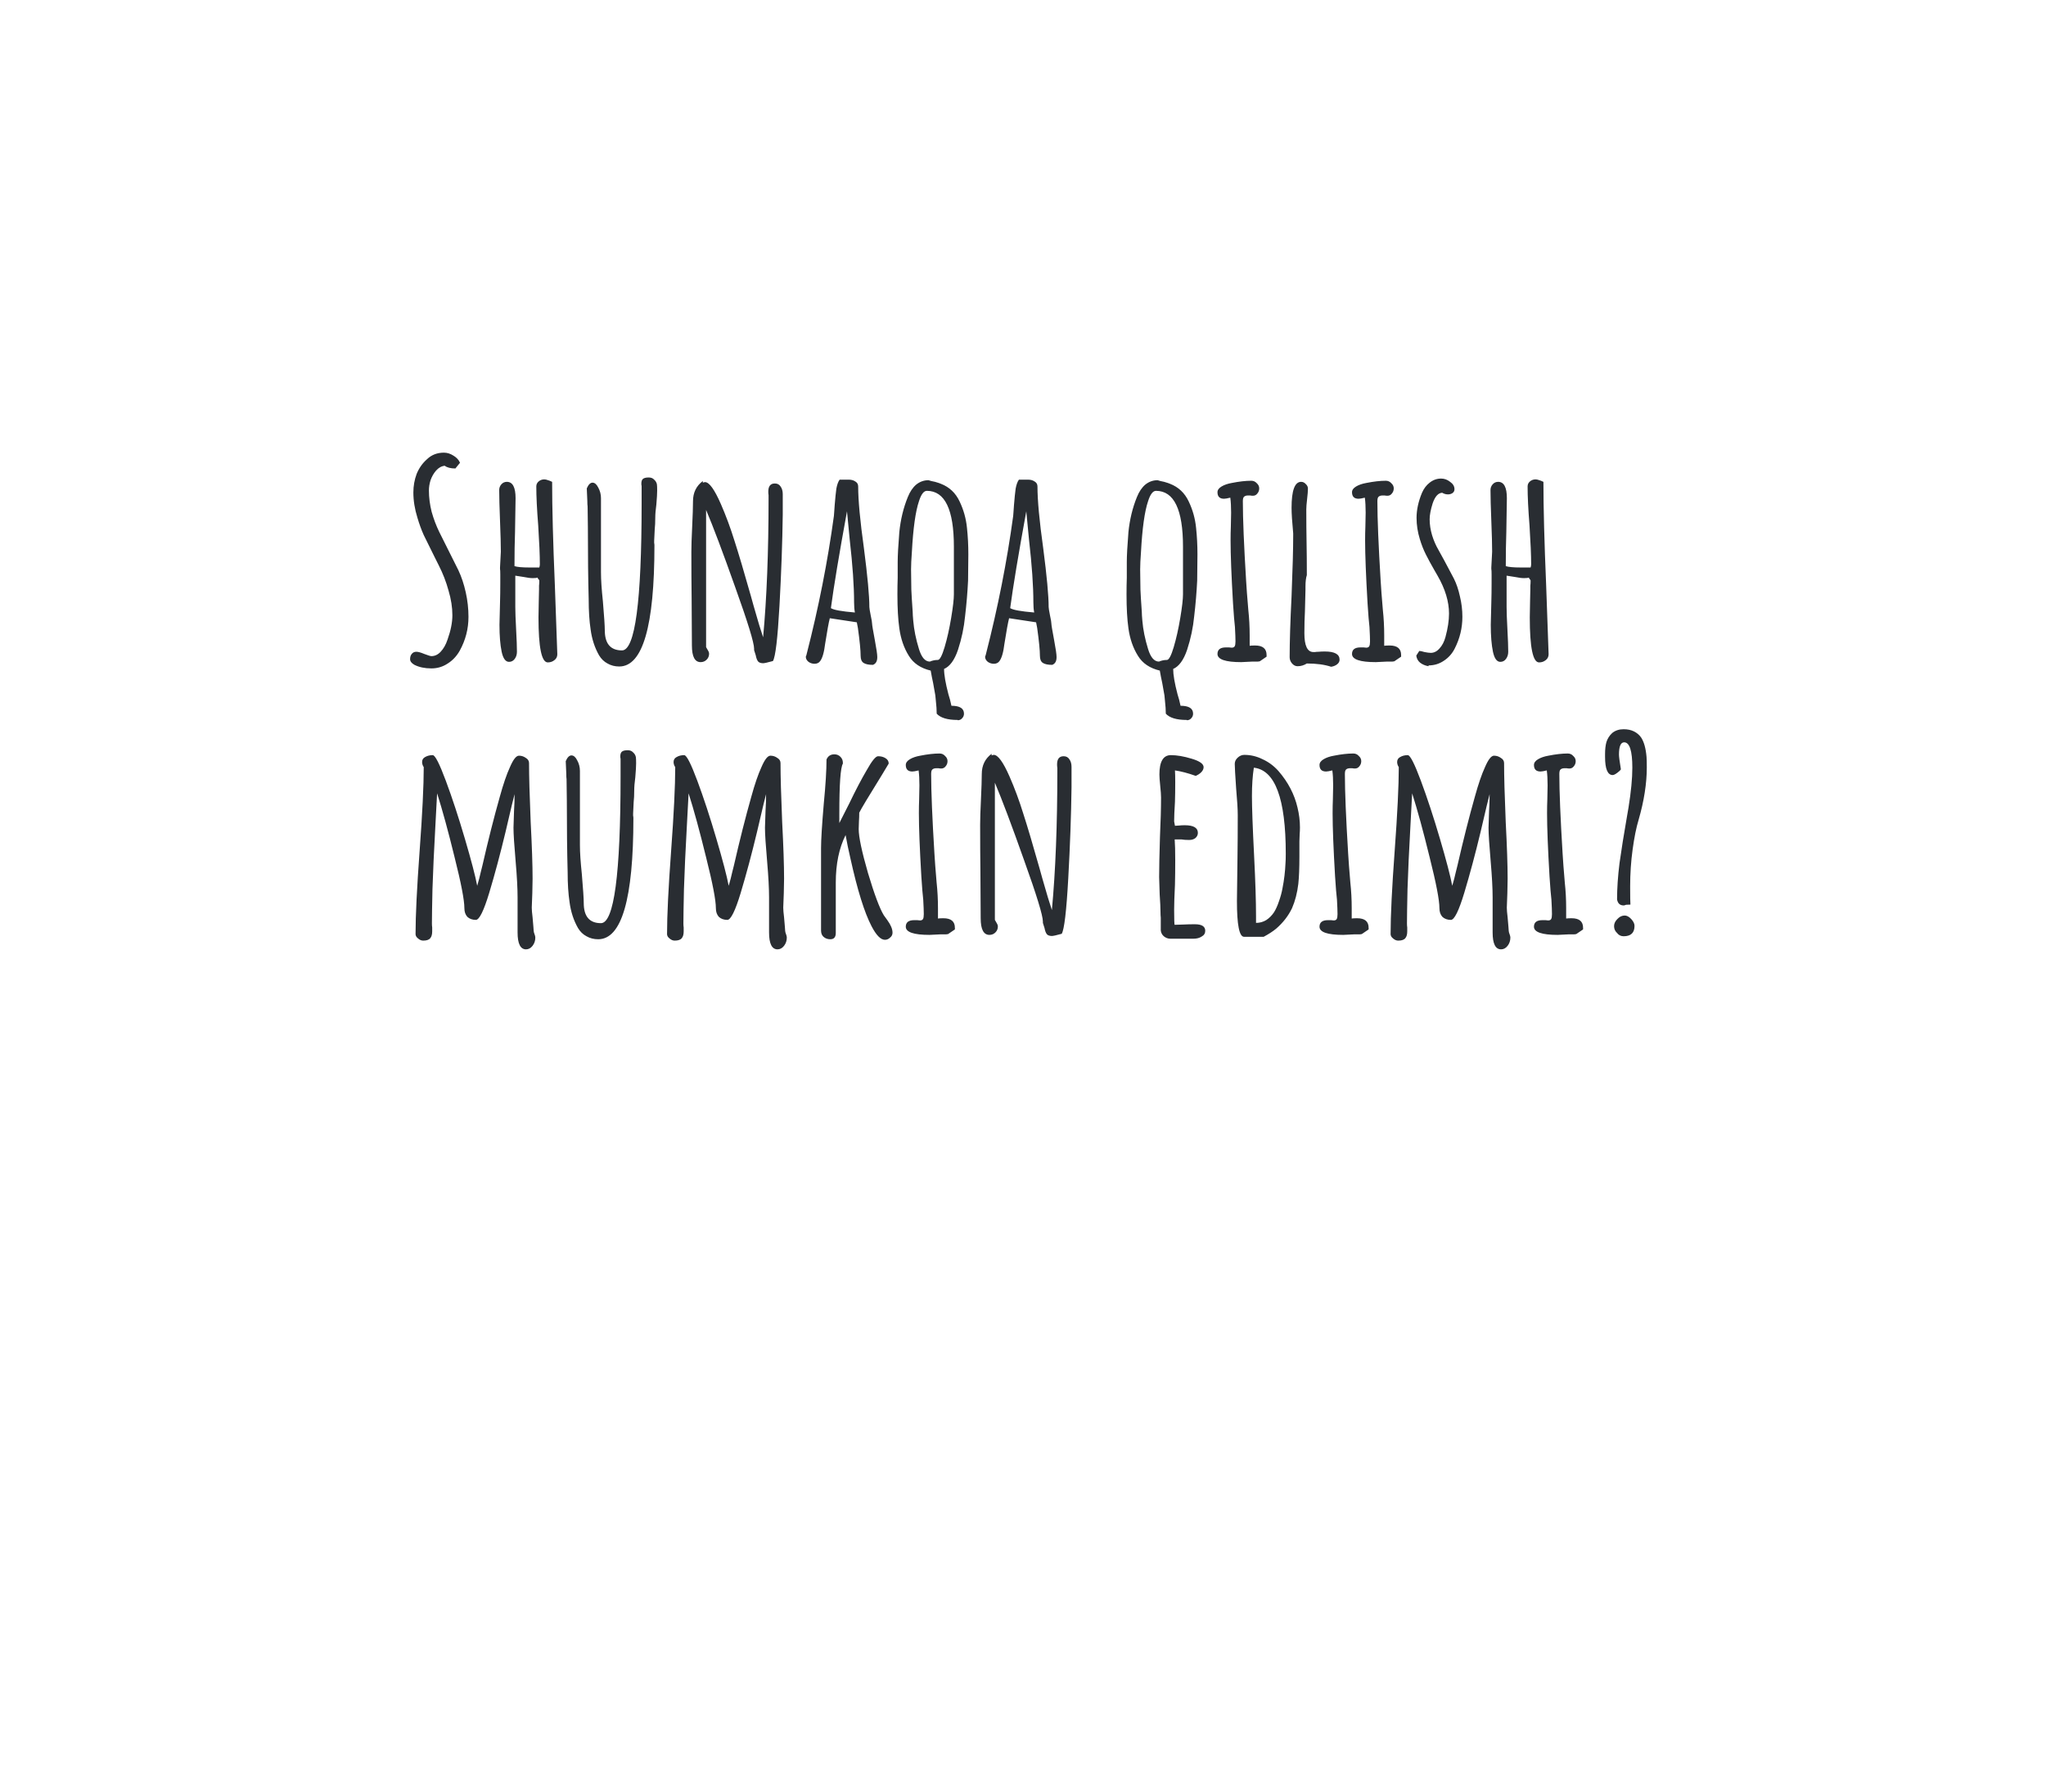 <svg width="210" height="184" viewBox="0 0 210 184" fill="none" xmlns="http://www.w3.org/2000/svg">
<g filter="url(#filter0_d_0_3860)">
<path d="M55.412 29.284C87.798 8.043 133.854 -2.069 167.991 21.79C214.382 54.234 180.118 101.891 132.772 124.433C132.82 133.213 135.557 144.013 147.079 149.787C147.079 149.787 110.492 160.034 92.636 136.429C74.366 138.628 56.812 135.921 43.38 126.258C2.098 97.164 21.45 51.541 55.412 29.269V29.284Z" fill="white"/>
</g>
<path d="M44.276 68.616C43.604 68.616 43.025 68.495 42.54 68.252C42.241 68.084 42.092 67.888 42.092 67.664C42.092 67.44 42.148 67.263 42.26 67.132C42.372 66.983 42.531 66.908 42.736 66.908C42.923 66.908 43.193 66.983 43.548 67.132C43.94 67.281 44.183 67.356 44.276 67.356C44.631 67.356 44.948 67.207 45.228 66.908C45.527 66.591 45.76 66.18 45.928 65.676C46.264 64.743 46.432 63.903 46.432 63.156C46.432 62.353 46.301 61.513 46.04 60.636C45.797 59.74 45.461 58.872 45.032 58.032L44.584 57.136C44.117 56.203 43.753 55.465 43.492 54.924C43.249 54.383 43.035 53.795 42.848 53.16C42.568 52.264 42.428 51.396 42.428 50.556C42.428 49.884 42.54 49.249 42.764 48.652C43.007 48.055 43.361 47.551 43.828 47.14C44.295 46.692 44.873 46.468 45.564 46.468C45.9 46.468 46.227 46.571 46.544 46.776C46.861 46.963 47.085 47.205 47.216 47.504L46.74 48.092C46.255 48.092 45.891 47.999 45.648 47.812C45.312 47.849 45.013 48.017 44.752 48.316C44.509 48.596 44.323 48.923 44.192 49.296C44.08 49.651 44.024 50.005 44.024 50.36C44.024 51.069 44.117 51.797 44.304 52.544C44.509 53.272 44.771 53.963 45.088 54.616L47.048 58.536C47.365 59.208 47.617 59.964 47.804 60.804C47.991 61.644 48.084 62.484 48.084 63.324C48.084 64.556 47.785 65.713 47.188 66.796C46.871 67.356 46.46 67.795 45.956 68.112C45.452 68.448 44.892 68.616 44.276 68.616ZM56.222 68C55.587 68 55.27 66.46 55.27 63.38L55.298 61.784L55.326 60.496V60.412V60.132C55.345 59.983 55.354 59.805 55.354 59.6C55.354 59.563 55.326 59.516 55.27 59.46C55.214 59.404 55.186 59.357 55.186 59.32V59.292C55.093 59.329 54.925 59.348 54.682 59.348C54.439 59.348 54.141 59.311 53.786 59.236C53.674 59.217 53.375 59.171 52.89 59.096L52.89 62.316C52.89 62.801 52.918 63.567 52.974 64.612C53.03 65.639 53.058 66.404 53.058 66.908C53.058 67.188 52.983 67.431 52.834 67.636C52.685 67.841 52.489 67.944 52.246 67.944C51.891 67.944 51.639 67.599 51.49 66.908C51.341 66.199 51.266 65.275 51.266 64.136L51.322 61.868C51.341 61.233 51.35 60.561 51.35 59.852V59.376V58.984C51.35 58.685 51.341 58.489 51.322 58.396V58.256L51.406 56.632C51.406 55.923 51.378 54.868 51.322 53.468C51.266 52.068 51.238 51.013 51.238 50.304C51.238 50.08 51.313 49.884 51.462 49.716C51.611 49.548 51.798 49.464 52.022 49.464C52.619 49.464 52.918 50.024 52.918 51.144L52.862 54.616C52.825 55.661 52.806 56.828 52.806 58.116C53.086 58.209 53.59 58.256 54.318 58.256L55.354 58.256C55.391 58.144 55.41 58.032 55.41 57.92C55.41 57.024 55.354 55.699 55.242 53.944C55.111 52.301 55.046 50.967 55.046 49.94C55.046 49.735 55.121 49.567 55.27 49.436C55.438 49.287 55.634 49.212 55.858 49.212C55.989 49.212 56.175 49.259 56.418 49.352L56.67 49.464C56.67 52.115 56.763 55.652 56.95 60.076L57.202 67.16C57.202 67.421 57.099 67.627 56.894 67.776C56.707 67.925 56.483 68 56.222 68ZM63.559 68.42C63.111 68.42 62.71 68.317 62.355 68.112C62.001 67.925 61.712 67.645 61.487 67.272C61.039 66.488 60.75 65.601 60.62 64.612C60.489 63.753 60.423 62.727 60.423 61.532C60.367 59.516 60.34 57.052 60.34 54.14L60.312 51.984C60.293 51.872 60.283 51.685 60.283 51.424C60.246 50.715 60.227 50.285 60.227 50.136C60.395 49.744 60.592 49.548 60.816 49.548C61.039 49.548 61.236 49.716 61.404 50.052C61.59 50.388 61.684 50.752 61.684 51.144L61.684 58.76C61.684 59.507 61.749 60.496 61.88 61.728C62.01 63.259 62.075 64.248 62.075 64.696C62.075 66.077 62.663 66.768 63.84 66.768C65.183 66.768 65.856 61.747 65.856 51.704V50.136V49.884C65.837 49.828 65.828 49.753 65.828 49.66C65.828 49.436 65.874 49.277 65.968 49.184C66.079 49.072 66.285 49.016 66.584 49.016C66.826 49.016 67.013 49.091 67.144 49.24C67.293 49.371 67.386 49.529 67.424 49.716C67.442 49.828 67.451 50.043 67.451 50.36C67.451 50.659 67.424 51.135 67.368 51.788C67.293 52.329 67.255 52.796 67.255 53.188C67.255 53.617 67.237 54 67.2 54.336L67.144 55.512V55.736C67.162 55.811 67.171 55.895 67.171 55.988C67.171 64.276 65.968 68.42 63.559 68.42ZM78.325 68.084C78.101 68.084 77.933 68.028 77.821 67.916C77.709 67.785 77.625 67.571 77.569 67.272L77.401 66.74V66.684V66.6C77.401 65.984 76.757 63.884 75.469 60.3C74.199 56.716 73.201 54.065 72.473 52.348L72.473 66.432L72.585 66.628C72.603 66.665 72.641 66.731 72.697 66.824C72.753 66.917 72.781 67.011 72.781 67.104C72.781 67.347 72.697 67.552 72.529 67.72C72.361 67.888 72.155 67.972 71.913 67.972C71.315 67.972 71.017 67.403 71.017 66.264L70.989 61.476C70.97 60.039 70.961 58.433 70.961 56.66C70.961 56.063 70.989 55.195 71.045 54.056C71.101 52.88 71.129 52.012 71.129 51.452C71.129 50.575 71.465 49.884 72.137 49.38V49.548C72.249 49.511 72.323 49.492 72.361 49.492C72.79 49.492 73.331 50.239 73.985 51.732C74.507 52.927 74.974 54.187 75.385 55.512C75.814 56.837 76.374 58.723 77.065 61.168L77.345 62.176C77.774 63.688 78.101 64.771 78.325 65.424C78.698 61.411 78.885 56.669 78.885 51.2V50.836C78.866 50.724 78.857 50.603 78.857 50.472C78.857 49.912 79.081 49.632 79.529 49.632C79.79 49.632 79.986 49.735 80.117 49.94C80.266 50.145 80.341 50.407 80.341 50.724L80.341 52.824C80.303 55.699 80.191 58.816 80.005 62.176C79.818 65.536 79.594 67.431 79.333 67.86C78.791 68.009 78.455 68.084 78.325 68.084ZM89.595 68.252C89.166 68.252 88.848 68.187 88.643 68.056C88.438 67.925 88.335 67.683 88.335 67.328C88.335 66.768 88.242 65.816 88.055 64.472L87.943 63.884L85.171 63.464C85.059 63.893 84.9 64.761 84.695 66.068C84.583 66.983 84.406 67.589 84.163 67.888C84.032 68.056 83.846 68.14 83.603 68.14C83.379 68.14 83.174 68.075 82.987 67.944C82.8 67.795 82.707 67.617 82.707 67.412L82.763 67.272L82.791 67.16C84.023 62.363 84.956 57.631 85.591 52.964C85.591 52.889 85.6 52.768 85.619 52.6C85.638 52.413 85.656 52.152 85.675 51.816C85.731 51.125 85.787 50.575 85.843 50.164C85.918 49.753 86.03 49.445 86.179 49.24H87.131C87.392 49.24 87.616 49.305 87.803 49.436C87.99 49.548 88.083 49.716 88.083 49.94C88.083 51.359 88.279 53.468 88.671 56.268C89.044 59.143 89.231 61.159 89.231 62.316C89.231 62.428 89.278 62.717 89.371 63.184C89.464 63.613 89.511 63.893 89.511 64.024C89.511 64.155 89.604 64.715 89.791 65.704C89.959 66.6 90.043 67.179 90.043 67.44V67.468C90.043 67.879 89.894 68.14 89.595 68.252ZM87.747 62.876C87.691 62.596 87.663 62.251 87.663 61.84C87.663 60.16 87.514 58.013 87.215 55.4L86.935 52.488C86.132 56.875 85.582 60.188 85.283 62.428C85.563 62.615 86.384 62.764 87.747 62.876ZM98.298 73.908C97.253 73.908 96.534 73.693 96.142 73.264C96.142 72.891 96.114 72.461 96.058 71.976L96.002 71.388C95.872 70.623 95.797 70.203 95.778 70.128L95.638 69.456C95.564 69.045 95.526 68.84 95.526 68.84C94.5 68.597 93.753 68.093 93.286 67.328C92.782 66.525 92.456 65.583 92.306 64.5C92.176 63.585 92.11 62.428 92.11 61.028C92.11 60.393 92.12 59.824 92.138 59.32V57.696C92.138 57.043 92.194 56.016 92.306 54.616C92.437 53.328 92.726 52.133 93.174 51.032C93.398 50.472 93.688 50.043 94.042 49.744C94.416 49.445 94.836 49.296 95.302 49.296C95.452 49.352 95.676 49.408 95.974 49.464C96.292 49.557 96.488 49.623 96.562 49.66C97.44 49.996 98.084 50.603 98.494 51.48C98.905 52.339 99.157 53.244 99.25 54.196C99.344 55.073 99.39 55.979 99.39 56.912L99.362 59.6C99.306 60.776 99.204 61.999 99.054 63.268C98.942 64.425 98.7 65.573 98.326 66.712C97.972 67.757 97.496 68.411 96.898 68.672C96.898 69.269 97.048 70.137 97.346 71.276C97.458 71.612 97.561 72.004 97.654 72.452C98.513 72.452 98.942 72.723 98.942 73.264C98.942 73.451 98.877 73.609 98.746 73.74C98.634 73.871 98.485 73.936 98.298 73.936V73.908ZM95.442 67.916C95.704 67.804 95.974 67.748 96.254 67.748C96.46 67.748 96.693 67.309 96.954 66.432C97.216 65.555 97.44 64.556 97.626 63.436C97.813 62.316 97.906 61.504 97.906 61L97.906 56.128C97.906 52.301 96.982 50.388 95.134 50.388C94.817 50.388 94.546 50.743 94.322 51.452C93.968 52.497 93.725 54.233 93.594 56.66C93.538 57.407 93.51 58.004 93.51 58.452L93.538 60.524C93.557 61.009 93.604 61.775 93.678 62.82C93.678 63.007 93.697 63.305 93.734 63.716C93.809 64.631 94.005 65.601 94.322 66.628C94.584 67.487 94.957 67.916 95.442 67.916ZM107.997 68.252C107.568 68.252 107.251 68.187 107.045 68.056C106.84 67.925 106.737 67.683 106.737 67.328C106.737 66.768 106.644 65.816 106.457 64.472L106.345 63.884L103.573 63.464C103.461 63.893 103.303 64.761 103.097 66.068C102.985 66.983 102.808 67.589 102.565 67.888C102.435 68.056 102.248 68.14 102.005 68.14C101.781 68.14 101.576 68.075 101.389 67.944C101.203 67.795 101.109 67.617 101.109 67.412L101.165 67.272L101.193 67.16C102.425 62.363 103.359 57.631 103.993 52.964C103.993 52.889 104.003 52.768 104.021 52.6C104.04 52.413 104.059 52.152 104.077 51.816C104.133 51.125 104.189 50.575 104.245 50.164C104.32 49.753 104.432 49.445 104.581 49.24H105.533C105.795 49.24 106.019 49.305 106.205 49.436C106.392 49.548 106.485 49.716 106.485 49.94C106.485 51.359 106.681 53.468 107.073 56.268C107.447 59.143 107.633 61.159 107.633 62.316C107.633 62.428 107.68 62.717 107.773 63.184C107.867 63.613 107.913 63.893 107.913 64.024C107.913 64.155 108.007 64.715 108.193 65.704C108.361 66.6 108.445 67.179 108.445 67.44V67.468C108.445 67.879 108.296 68.14 107.997 68.252ZM106.149 62.876C106.093 62.596 106.065 62.251 106.065 61.84C106.065 60.16 105.916 58.013 105.617 55.4L105.337 52.488C104.535 56.875 103.984 60.188 103.685 62.428C103.965 62.615 104.787 62.764 106.149 62.876ZM121.814 73.908C120.769 73.908 120.05 73.693 119.658 73.264C119.658 72.891 119.63 72.461 119.574 71.976L119.518 71.388C119.387 70.623 119.313 70.203 119.294 70.128L119.154 69.456C119.079 69.045 119.042 68.84 119.042 68.84C118.015 68.597 117.269 68.093 116.802 67.328C116.298 66.525 115.971 65.583 115.822 64.5C115.691 63.585 115.626 62.428 115.626 61.028C115.626 60.393 115.635 59.824 115.654 59.32V57.696C115.654 57.043 115.71 56.016 115.822 54.616C115.953 53.328 116.242 52.133 116.69 51.032C116.914 50.472 117.203 50.043 117.558 49.744C117.931 49.445 118.351 49.296 118.818 49.296C118.967 49.352 119.191 49.408 119.49 49.464C119.807 49.557 120.003 49.623 120.078 49.66C120.955 49.996 121.599 50.603 122.01 51.48C122.421 52.339 122.673 53.244 122.766 54.196C122.859 55.073 122.906 55.979 122.906 56.912L122.878 59.6C122.822 60.776 122.719 61.999 122.57 63.268C122.458 64.425 122.215 65.573 121.842 66.712C121.487 67.757 121.011 68.411 120.414 68.672C120.414 69.269 120.563 70.137 120.862 71.276C120.974 71.612 121.077 72.004 121.17 72.452C122.029 72.452 122.458 72.723 122.458 73.264C122.458 73.451 122.393 73.609 122.262 73.74C122.15 73.871 122.001 73.936 121.814 73.936V73.908ZM118.958 67.916C119.219 67.804 119.49 67.748 119.77 67.748C119.975 67.748 120.209 67.309 120.47 66.432C120.731 65.555 120.955 64.556 121.142 63.436C121.329 62.316 121.422 61.504 121.422 61V56.128C121.422 52.301 120.498 50.388 118.65 50.388C118.333 50.388 118.062 50.743 117.838 51.452C117.483 52.497 117.241 54.233 117.11 56.66C117.054 57.407 117.026 58.004 117.026 58.452L117.054 60.524C117.073 61.009 117.119 61.775 117.194 62.82C117.194 63.007 117.213 63.305 117.25 63.716C117.325 64.631 117.521 65.601 117.838 66.628C118.099 67.487 118.473 67.916 118.958 67.916ZM127.397 67.972C125.773 67.972 124.961 67.692 124.961 67.132C124.961 66.684 125.25 66.46 125.829 66.46H126.137L126.417 66.488C126.566 66.488 126.669 66.441 126.725 66.348C126.781 66.255 126.809 66.087 126.809 65.844C126.809 65.527 126.79 65.032 126.753 64.36C126.697 63.912 126.632 63.109 126.557 61.952C126.389 59.096 126.305 56.94 126.305 55.484C126.305 54.961 126.314 54.485 126.333 54.056L126.361 52.628C126.361 52.012 126.333 51.499 126.277 51.088C125.978 51.163 125.764 51.2 125.633 51.2C125.185 51.2 124.961 50.976 124.961 50.528C124.961 50.304 125.101 50.108 125.381 49.94C125.661 49.772 126.016 49.651 126.445 49.576C127.192 49.427 127.854 49.352 128.433 49.352C128.657 49.352 128.844 49.436 128.993 49.604C129.161 49.753 129.245 49.931 129.245 50.136C129.245 50.341 129.18 50.519 129.049 50.668C128.937 50.817 128.788 50.892 128.601 50.892C128.489 50.892 128.396 50.883 128.321 50.864H128.097C127.91 50.864 127.77 50.911 127.677 51.004C127.602 51.079 127.565 51.228 127.565 51.452C127.565 53.263 127.677 55.988 127.901 59.628C127.938 60.3 128.013 61.289 128.125 62.596C128.218 63.455 128.265 64.332 128.265 65.228V66.292C128.377 66.273 128.564 66.264 128.825 66.264C129.609 66.264 130.001 66.591 130.001 67.244V67.412L129.301 67.888C129.282 67.888 129.217 67.897 129.105 67.916C129.012 67.916 128.825 67.916 128.545 67.916C127.948 67.953 127.565 67.972 127.397 67.972ZM136.625 68.448C135.953 68.224 135.123 68.112 134.133 68.112C133.835 68.299 133.517 68.392 133.181 68.392C132.957 68.392 132.761 68.289 132.593 68.084C132.444 67.897 132.369 67.692 132.369 67.468C132.369 65.9 132.435 63.809 132.565 61.196C132.677 58.415 132.733 56.333 132.733 54.952V54.756C132.621 53.58 132.565 52.703 132.565 52.124C132.565 50.351 132.892 49.464 133.545 49.464C133.732 49.464 133.891 49.539 134.021 49.688C134.171 49.819 134.245 49.977 134.245 50.164C134.245 50.388 134.217 50.743 134.161 51.228C134.105 51.695 134.077 52.049 134.077 52.292C134.077 53.543 134.087 54.672 134.105 55.68C134.124 56.669 134.133 57.789 134.133 59.04C134.04 59.32 133.993 59.712 133.993 60.216V60.552L133.937 62.764C133.9 63.417 133.881 64.164 133.881 65.004C133.881 66.292 134.189 66.936 134.805 66.936C134.843 66.936 134.899 66.936 134.973 66.936C135.067 66.917 135.188 66.908 135.337 66.908C135.505 66.889 135.72 66.88 135.981 66.88C136.989 66.88 137.493 67.16 137.493 67.72C137.493 67.907 137.409 68.065 137.241 68.196C137.073 68.327 136.868 68.411 136.625 68.448ZM141.206 67.972C139.582 67.972 138.77 67.692 138.77 67.132C138.77 66.684 139.059 66.46 139.638 66.46H139.946L140.226 66.488C140.375 66.488 140.478 66.441 140.534 66.348C140.59 66.255 140.618 66.087 140.618 65.844C140.618 65.527 140.599 65.032 140.562 64.36C140.506 63.912 140.44 63.109 140.366 61.952C140.198 59.096 140.114 56.94 140.114 55.484C140.114 54.961 140.123 54.485 140.142 54.056L140.17 52.628C140.17 52.012 140.142 51.499 140.086 51.088C139.787 51.163 139.572 51.2 139.442 51.2C138.994 51.2 138.77 50.976 138.77 50.528C138.77 50.304 138.91 50.108 139.19 49.94C139.47 49.772 139.824 49.651 140.254 49.576C141 49.427 141.663 49.352 142.242 49.352C142.466 49.352 142.652 49.436 142.802 49.604C142.97 49.753 143.054 49.931 143.054 50.136C143.054 50.341 142.988 50.519 142.858 50.668C142.746 50.817 142.596 50.892 142.41 50.892C142.298 50.892 142.204 50.883 142.13 50.864H141.906C141.719 50.864 141.579 50.911 141.486 51.004C141.411 51.079 141.374 51.228 141.374 51.452C141.374 53.263 141.486 55.988 141.71 59.628C141.747 60.3 141.822 61.289 141.934 62.596C142.027 63.455 142.074 64.332 142.074 65.228V66.292C142.186 66.273 142.372 66.264 142.634 66.264C143.418 66.264 143.81 66.591 143.81 67.244V67.412L143.11 67.888C143.091 67.888 143.026 67.897 142.914 67.916C142.82 67.916 142.634 67.916 142.354 67.916C141.756 67.953 141.374 67.972 141.206 67.972ZM146.626 68.392C146.29 68.336 146.001 68.215 145.758 68.028C145.534 67.841 145.403 67.599 145.366 67.3L145.674 66.824C145.786 66.824 145.963 66.861 146.206 66.936C146.486 66.992 146.701 67.02 146.85 67.02C147.186 67.02 147.485 66.871 147.746 66.572C148.026 66.273 148.231 65.881 148.362 65.396C148.605 64.5 148.726 63.697 148.726 62.988C148.726 61.756 148.334 60.459 147.55 59.096L147.242 58.564C146.887 57.948 146.589 57.397 146.346 56.912C146.103 56.427 145.898 55.904 145.73 55.344C145.506 54.616 145.394 53.888 145.394 53.16C145.394 52.339 145.581 51.48 145.954 50.584C146.141 50.155 146.402 49.809 146.738 49.548C147.093 49.268 147.485 49.128 147.914 49.128C148.25 49.128 148.558 49.24 148.838 49.464C149.137 49.669 149.286 49.921 149.286 50.22C149.286 50.388 149.221 50.519 149.09 50.612C148.959 50.705 148.801 50.752 148.614 50.752C148.409 50.752 148.213 50.696 148.026 50.584C147.615 50.603 147.289 50.967 147.046 51.676C146.841 52.329 146.738 52.871 146.738 53.3C146.738 53.841 146.822 54.392 146.99 54.952C147.158 55.493 147.373 55.988 147.634 56.436L148.25 57.556L149.23 59.404C149.491 59.927 149.697 60.533 149.846 61.224C150.014 61.915 150.098 62.615 150.098 63.324C150.098 64.463 149.837 65.545 149.314 66.572C149.053 67.095 148.679 67.515 148.194 67.832C147.727 68.149 147.205 68.308 146.626 68.308V68.392ZM157.968 68C157.333 68 157.016 66.46 157.016 63.38L157.044 61.784L157.072 60.496V60.412V60.132C157.091 59.983 157.1 59.805 157.1 59.6C157.1 59.563 157.072 59.516 157.016 59.46C156.96 59.404 156.932 59.357 156.932 59.32V59.292C156.839 59.329 156.671 59.348 156.428 59.348C156.185 59.348 155.887 59.311 155.532 59.236C155.42 59.217 155.121 59.171 154.636 59.096V62.316C154.636 62.801 154.664 63.567 154.72 64.612C154.776 65.639 154.804 66.404 154.804 66.908C154.804 67.188 154.729 67.431 154.58 67.636C154.431 67.841 154.235 67.944 153.992 67.944C153.637 67.944 153.385 67.599 153.236 66.908C153.087 66.199 153.012 65.275 153.012 64.136L153.068 61.868C153.087 61.233 153.096 60.561 153.096 59.852V59.376V58.984C153.096 58.685 153.087 58.489 153.068 58.396V58.256L153.152 56.632C153.152 55.923 153.124 54.868 153.068 53.468C153.012 52.068 152.984 51.013 152.984 50.304C152.984 50.08 153.059 49.884 153.208 49.716C153.357 49.548 153.544 49.464 153.768 49.464C154.365 49.464 154.664 50.024 154.664 51.144L154.608 54.616C154.571 55.661 154.552 56.828 154.552 58.116C154.832 58.209 155.336 58.256 156.064 58.256H157.1C157.137 58.144 157.156 58.032 157.156 57.92C157.156 57.024 157.1 55.699 156.988 53.944C156.857 52.301 156.792 50.967 156.792 49.94C156.792 49.735 156.867 49.567 157.016 49.436C157.184 49.287 157.38 49.212 157.604 49.212C157.735 49.212 157.921 49.259 158.164 49.352L158.416 49.464C158.416 52.115 158.509 55.652 158.696 60.076L158.948 67.16C158.948 67.421 158.845 67.627 158.64 67.776C158.453 67.925 158.229 68 157.968 68ZM53.992 97.456C53.413 97.456 53.124 96.877 53.124 95.72V93.928L53.124 92.136C53.124 91.203 53.059 89.98 52.928 88.468C52.779 86.769 52.704 85.603 52.704 84.968L52.76 83.232C52.797 82.728 52.816 82.159 52.816 81.524C52.741 81.767 52.433 83.055 51.892 85.388C51.351 87.647 50.791 89.737 50.212 91.66C49.652 93.508 49.195 94.432 48.84 94.432C48.485 94.432 48.196 94.329 47.972 94.124C47.767 93.9 47.664 93.601 47.664 93.228C47.664 92.407 47.328 90.661 46.656 87.992C46.003 85.323 45.405 83.139 44.864 81.44L44.696 84.604C44.547 87.273 44.444 89.495 44.388 91.268C44.351 92.985 44.332 94.161 44.332 94.796C44.332 94.945 44.341 95.085 44.36 95.216V95.608C44.36 95.925 44.295 96.159 44.164 96.308C44.033 96.476 43.791 96.56 43.436 96.56C43.249 96.56 43.072 96.485 42.904 96.336C42.736 96.205 42.652 96.056 42.652 95.888C42.652 93.984 42.792 91.128 43.072 87.32C43.352 83.512 43.492 80.656 43.492 78.752C43.38 78.584 43.324 78.407 43.324 78.22C43.324 77.996 43.427 77.828 43.632 77.716C43.856 77.585 44.117 77.52 44.416 77.52C44.659 77.52 45.107 78.397 45.76 80.152C46.413 81.907 47.067 83.895 47.72 86.116C48.373 88.337 48.793 89.943 48.98 90.932C49.129 90.428 49.251 89.961 49.344 89.532L49.512 88.86C50.109 86.247 50.707 83.885 51.304 81.776C51.659 80.488 52.004 79.48 52.34 78.752C52.676 77.968 52.984 77.576 53.264 77.576C53.525 77.576 53.759 77.651 53.964 77.8C54.188 77.931 54.3 78.108 54.3 78.332C54.3 79.676 54.356 81.692 54.468 84.38C54.599 86.881 54.664 88.823 54.664 90.204L54.636 91.688L54.58 93.172C54.58 93.396 54.608 93.732 54.664 94.18L54.748 95.16C54.767 95.328 54.776 95.459 54.776 95.552C54.795 95.645 54.804 95.701 54.804 95.72C54.897 95.963 54.944 96.14 54.944 96.252C54.944 96.569 54.851 96.849 54.664 97.092C54.477 97.335 54.253 97.456 53.992 97.456ZM61.399 96.42C60.951 96.42 60.55 96.317 60.195 96.112C59.841 95.925 59.551 95.645 59.327 95.272C58.879 94.488 58.59 93.601 58.459 92.612C58.329 91.753 58.263 90.727 58.263 89.532C58.207 87.516 58.179 85.052 58.179 82.14L58.151 79.984C58.133 79.872 58.123 79.685 58.123 79.424C58.086 78.715 58.067 78.285 58.067 78.136C58.235 77.744 58.431 77.548 58.655 77.548C58.879 77.548 59.075 77.716 59.243 78.052C59.43 78.388 59.523 78.752 59.523 79.144L59.523 86.76C59.523 87.507 59.589 88.496 59.719 89.728C59.85 91.259 59.915 92.248 59.915 92.696C59.915 94.077 60.503 94.768 61.679 94.768C63.023 94.768 63.695 89.747 63.695 79.704V78.136V77.884C63.677 77.828 63.667 77.753 63.667 77.66C63.667 77.436 63.714 77.277 63.807 77.184C63.919 77.072 64.125 77.016 64.423 77.016C64.666 77.016 64.853 77.091 64.983 77.24C65.133 77.371 65.226 77.529 65.263 77.716C65.282 77.828 65.291 78.043 65.291 78.36C65.291 78.659 65.263 79.135 65.207 79.788C65.133 80.329 65.095 80.796 65.095 81.188C65.095 81.617 65.077 82 65.039 82.336L64.983 83.512V83.736C65.002 83.811 65.011 83.895 65.011 83.988C65.011 92.276 63.807 96.42 61.399 96.42ZM79.805 97.456C79.226 97.456 78.936 96.877 78.936 95.72V93.928V92.136C78.936 91.203 78.871 89.98 78.74 88.468C78.591 86.769 78.516 85.603 78.516 84.968L78.573 83.232C78.61 82.728 78.629 82.159 78.629 81.524C78.554 81.767 78.246 83.055 77.704 85.388C77.163 87.647 76.603 89.737 76.025 91.66C75.465 93.508 75.007 94.432 74.653 94.432C74.298 94.432 74.008 94.329 73.784 94.124C73.579 93.9 73.477 93.601 73.477 93.228C73.477 92.407 73.141 90.661 72.469 87.992C71.815 85.323 71.218 83.139 70.677 81.44L70.508 84.604C70.359 87.273 70.257 89.495 70.201 91.268C70.163 92.985 70.144 94.161 70.144 94.796C70.144 94.945 70.154 95.085 70.172 95.216V95.608C70.172 95.925 70.107 96.159 69.977 96.308C69.846 96.476 69.603 96.56 69.249 96.56C69.062 96.56 68.885 96.485 68.716 96.336C68.549 96.205 68.465 96.056 68.465 95.888C68.465 93.984 68.605 91.128 68.885 87.32C69.165 83.512 69.305 80.656 69.305 78.752C69.192 78.584 69.136 78.407 69.136 78.22C69.136 77.996 69.239 77.828 69.445 77.716C69.668 77.585 69.93 77.52 70.228 77.52C70.471 77.52 70.919 78.397 71.573 80.152C72.226 81.907 72.879 83.895 73.532 86.116C74.186 88.337 74.606 89.943 74.793 90.932C74.942 90.428 75.063 89.961 75.156 89.532L75.325 88.86C75.922 86.247 76.519 83.885 77.117 81.776C77.471 80.488 77.817 79.48 78.153 78.752C78.489 77.968 78.796 77.576 79.076 77.576C79.338 77.576 79.571 77.651 79.776 77.8C80.001 77.931 80.112 78.108 80.112 78.332C80.112 79.676 80.168 81.692 80.281 84.38C80.411 86.881 80.477 88.823 80.477 90.204L80.448 91.688L80.392 93.172C80.392 93.396 80.421 93.732 80.477 94.18L80.561 95.16C80.579 95.328 80.588 95.459 80.588 95.552C80.607 95.645 80.617 95.701 80.617 95.72C80.71 95.963 80.757 96.14 80.757 96.252C80.757 96.569 80.663 96.849 80.477 97.092C80.29 97.335 80.066 97.456 79.805 97.456ZM90.824 96.476C90.394 96.476 89.937 96.009 89.452 95.076C88.724 93.676 88.005 91.371 87.296 88.16C87.091 87.283 86.922 86.471 86.792 85.724C86.12 87.068 85.784 88.692 85.784 90.596L85.784 95.776C85.784 96.205 85.597 96.42 85.224 96.42C84.944 96.42 84.71 96.336 84.524 96.168C84.356 96.019 84.272 95.804 84.272 95.524L84.272 87.04C84.272 86.219 84.365 84.707 84.552 82.504C84.739 80.581 84.832 79.069 84.832 77.968C84.981 77.613 85.252 77.436 85.644 77.436C85.886 77.436 86.092 77.52 86.26 77.688C86.428 77.856 86.512 78.061 86.512 78.304V78.388C86.269 78.799 86.148 80.497 86.148 83.484V84.492L87.184 82.448C87.819 81.123 88.416 79.984 88.976 79.032C89.499 78.099 89.881 77.632 90.124 77.632C90.422 77.632 90.674 77.697 90.88 77.828C91.104 77.959 91.216 78.145 91.216 78.388L90.544 79.508C89.144 81.767 88.36 83.073 88.192 83.428C88.192 83.745 88.183 84.025 88.164 84.268L88.136 85.108C88.136 85.911 88.453 87.413 89.088 89.616C89.741 91.8 90.282 93.247 90.712 93.956L91.076 94.46C91.43 94.945 91.608 95.375 91.608 95.748C91.608 95.953 91.524 96.121 91.356 96.252C91.207 96.401 91.029 96.476 90.824 96.476ZM95.405 95.972C93.781 95.972 92.969 95.692 92.969 95.132C92.969 94.684 93.258 94.46 93.837 94.46H94.145L94.425 94.488C94.574 94.488 94.677 94.441 94.733 94.348C94.789 94.255 94.817 94.087 94.817 93.844C94.817 93.527 94.798 93.032 94.761 92.36C94.705 91.912 94.639 91.109 94.565 89.952C94.397 87.096 94.313 84.94 94.313 83.484C94.313 82.961 94.322 82.485 94.341 82.056L94.369 80.628C94.369 80.012 94.341 79.499 94.285 79.088C93.986 79.163 93.772 79.2 93.641 79.2C93.193 79.2 92.969 78.976 92.969 78.528C92.969 78.304 93.109 78.108 93.389 77.94C93.669 77.772 94.023 77.651 94.453 77.576C95.2 77.427 95.862 77.352 96.441 77.352C96.665 77.352 96.852 77.436 97.001 77.604C97.169 77.753 97.253 77.931 97.253 78.136C97.253 78.341 97.188 78.519 97.057 78.668C96.945 78.817 96.796 78.892 96.609 78.892C96.497 78.892 96.403 78.883 96.329 78.864H96.105C95.918 78.864 95.778 78.911 95.685 79.004C95.61 79.079 95.573 79.228 95.573 79.452C95.573 81.263 95.685 83.988 95.909 87.628C95.946 88.3 96.021 89.289 96.133 90.596C96.226 91.455 96.273 92.332 96.273 93.228V94.292C96.385 94.273 96.572 94.264 96.833 94.264C97.617 94.264 98.009 94.591 98.009 95.244V95.412L97.309 95.888C97.29 95.888 97.225 95.897 97.113 95.916C97.019 95.916 96.833 95.916 96.553 95.916C95.956 95.953 95.573 95.972 95.405 95.972ZM107.965 96.084C107.741 96.084 107.573 96.028 107.461 95.916C107.349 95.785 107.265 95.571 107.209 95.272L107.041 94.74V94.684V94.6C107.041 93.984 106.397 91.884 105.109 88.3C103.84 84.716 102.841 82.065 102.113 80.348L102.113 94.432L102.225 94.628C102.244 94.665 102.281 94.731 102.337 94.824C102.393 94.917 102.421 95.011 102.421 95.104C102.421 95.347 102.337 95.552 102.169 95.72C102.001 95.888 101.796 95.972 101.553 95.972C100.956 95.972 100.657 95.403 100.657 94.264L100.629 89.476C100.611 88.039 100.601 86.433 100.601 84.66C100.601 84.063 100.629 83.195 100.685 82.056C100.741 80.88 100.769 80.012 100.769 79.452C100.769 78.575 101.105 77.884 101.777 77.38V77.548C101.889 77.511 101.964 77.492 102.001 77.492C102.431 77.492 102.972 78.239 103.625 79.732C104.148 80.927 104.615 82.187 105.025 83.512C105.455 84.837 106.015 86.723 106.705 89.168L106.985 90.176C107.415 91.688 107.741 92.771 107.965 93.424C108.339 89.411 108.525 84.669 108.525 79.2V78.836C108.507 78.724 108.497 78.603 108.497 78.472C108.497 77.912 108.721 77.632 109.169 77.632C109.431 77.632 109.627 77.735 109.757 77.94C109.907 78.145 109.981 78.407 109.981 78.724V80.824C109.944 83.699 109.832 86.816 109.645 90.176C109.459 93.536 109.235 95.431 108.973 95.86C108.432 96.009 108.096 96.084 107.965 96.084ZM120.121 96.364C119.878 96.364 119.654 96.28 119.449 96.112C119.262 95.944 119.16 95.739 119.141 95.496V94.768V94.208C119.122 94.04 119.113 93.844 119.113 93.62C119.113 93.228 119.085 92.631 119.029 91.828L118.973 90.036C118.973 89.121 119.001 87.759 119.057 85.948C119.132 84.324 119.169 82.961 119.169 81.86C119.169 81.599 119.141 81.207 119.085 80.684C119.029 80.143 119.001 79.751 119.001 79.508C119.001 78.183 119.393 77.52 120.177 77.52C120.793 77.52 121.502 77.641 122.305 77.884C123.126 78.127 123.537 78.416 123.537 78.752C123.537 78.939 123.453 79.116 123.285 79.284C123.136 79.433 122.949 79.555 122.725 79.648C121.941 79.368 121.232 79.181 120.597 79.088C120.616 79.368 120.625 79.769 120.625 80.292C120.625 81.039 120.616 81.711 120.597 82.308C120.541 83.204 120.513 83.876 120.513 84.324L120.597 84.772L121.045 84.744C121.194 84.725 121.381 84.716 121.605 84.716C122.501 84.716 122.949 84.977 122.949 85.5C122.949 85.705 122.865 85.883 122.697 86.032C122.529 86.163 122.314 86.228 122.053 86.228C121.717 86.228 121.456 86.209 121.269 86.172H120.569C120.606 86.657 120.625 87.367 120.625 88.3C120.625 89.233 120.616 90.073 120.597 90.82C120.541 91.959 120.513 92.808 120.513 93.368C120.513 94.413 120.532 94.936 120.569 94.936L121.493 94.908C121.81 94.889 122.193 94.88 122.641 94.88C123.35 94.88 123.705 95.104 123.705 95.552C123.705 95.813 123.584 96.009 123.341 96.14C123.117 96.289 122.837 96.364 122.501 96.364H120.121ZM127.686 96.168C127.201 96.168 126.958 94.945 126.958 92.5L127.014 88.076C127.033 86.769 127.042 85.304 127.042 83.68C127.042 83.083 126.986 82.159 126.874 80.908C126.781 79.545 126.734 78.715 126.734 78.416C126.734 78.173 126.837 77.959 127.042 77.772C127.247 77.585 127.471 77.492 127.714 77.492C128.367 77.492 128.993 77.641 129.59 77.94C130.206 78.22 130.747 78.621 131.214 79.144C132.203 80.283 132.857 81.533 133.174 82.896C133.342 83.587 133.426 84.268 133.426 84.94C133.426 85.183 133.417 85.407 133.398 85.612L133.37 86.368V87.908C133.37 89.103 133.333 90.045 133.258 90.736C133.146 91.669 132.931 92.5 132.614 93.228C132.241 94.012 131.699 94.712 130.99 95.328C130.654 95.608 130.225 95.888 129.702 96.168L127.686 96.168ZM128.918 94.74C129.291 94.74 129.637 94.647 129.954 94.46C130.271 94.255 130.542 93.984 130.766 93.648C130.953 93.349 131.121 92.976 131.27 92.528C131.438 92.061 131.559 91.613 131.634 91.184C131.802 90.344 131.905 89.485 131.942 88.608C131.961 88.384 131.97 88.057 131.97 87.628C131.97 81.991 130.878 79.051 128.694 78.808C128.563 79.648 128.498 80.619 128.498 81.72C128.498 82.896 128.573 84.949 128.722 87.88C128.853 90.475 128.918 92.537 128.918 94.068V94.74ZM137.87 95.972C136.246 95.972 135.434 95.692 135.434 95.132C135.434 94.684 135.723 94.46 136.302 94.46H136.61L136.89 94.488C137.039 94.488 137.142 94.441 137.198 94.348C137.254 94.255 137.282 94.087 137.282 93.844C137.282 93.527 137.263 93.032 137.226 92.36C137.17 91.912 137.104 91.109 137.03 89.952C136.862 87.096 136.778 84.94 136.778 83.484C136.778 82.961 136.787 82.485 136.806 82.056L136.834 80.628C136.834 80.012 136.806 79.499 136.75 79.088C136.451 79.163 136.236 79.2 136.106 79.2C135.658 79.2 135.434 78.976 135.434 78.528C135.434 78.304 135.574 78.108 135.854 77.94C136.134 77.772 136.488 77.651 136.918 77.576C137.664 77.427 138.327 77.352 138.906 77.352C139.13 77.352 139.316 77.436 139.466 77.604C139.634 77.753 139.718 77.931 139.718 78.136C139.718 78.341 139.652 78.519 139.522 78.668C139.41 78.817 139.26 78.892 139.074 78.892C138.962 78.892 138.868 78.883 138.794 78.864H138.57C138.383 78.864 138.243 78.911 138.15 79.004C138.075 79.079 138.038 79.228 138.038 79.452C138.038 81.263 138.15 83.988 138.374 87.628C138.411 88.3 138.486 89.289 138.598 90.596C138.691 91.455 138.738 92.332 138.738 93.228V94.292C138.85 94.273 139.036 94.264 139.298 94.264C140.082 94.264 140.474 94.591 140.474 95.244V95.412L139.774 95.888C139.755 95.888 139.69 95.897 139.578 95.916C139.484 95.916 139.298 95.916 139.018 95.916C138.42 95.953 138.038 95.972 137.87 95.972ZM154.07 97.456C153.491 97.456 153.202 96.877 153.202 95.72V93.928V92.136C153.202 91.203 153.137 89.98 153.006 88.468C152.857 86.769 152.782 85.603 152.782 84.968L152.838 83.232C152.875 82.728 152.894 82.159 152.894 81.524C152.819 81.767 152.511 83.055 151.97 85.388C151.429 87.647 150.869 89.737 150.29 91.66C149.73 93.508 149.273 94.432 148.918 94.432C148.563 94.432 148.274 94.329 148.05 94.124C147.845 93.9 147.742 93.601 147.742 93.228C147.742 92.407 147.406 90.661 146.734 87.992C146.081 85.323 145.483 83.139 144.942 81.44L144.774 84.604C144.625 87.273 144.522 89.495 144.466 91.268C144.429 92.985 144.41 94.161 144.41 94.796C144.41 94.945 144.419 95.085 144.438 95.216V95.608C144.438 95.925 144.373 96.159 144.242 96.308C144.111 96.476 143.869 96.56 143.514 96.56C143.327 96.56 143.15 96.485 142.982 96.336C142.814 96.205 142.73 96.056 142.73 95.888C142.73 93.984 142.87 91.128 143.15 87.32C143.43 83.512 143.57 80.656 143.57 78.752C143.458 78.584 143.402 78.407 143.402 78.22C143.402 77.996 143.505 77.828 143.71 77.716C143.934 77.585 144.195 77.52 144.494 77.52C144.737 77.52 145.185 78.397 145.838 80.152C146.491 81.907 147.145 83.895 147.798 86.116C148.451 88.337 148.871 89.943 149.058 90.932C149.207 90.428 149.329 89.961 149.422 89.532L149.59 88.86C150.187 86.247 150.785 83.885 151.382 81.776C151.737 80.488 152.082 79.48 152.418 78.752C152.754 77.968 153.062 77.576 153.342 77.576C153.603 77.576 153.837 77.651 154.042 77.8C154.266 77.931 154.378 78.108 154.378 78.332C154.378 79.676 154.434 81.692 154.546 84.38C154.677 86.881 154.742 88.823 154.742 90.204L154.714 91.688L154.658 93.172C154.658 93.396 154.686 93.732 154.742 94.18L154.826 95.16C154.845 95.328 154.854 95.459 154.854 95.552C154.873 95.645 154.882 95.701 154.882 95.72C154.975 95.963 155.022 96.14 155.022 96.252C155.022 96.569 154.929 96.849 154.742 97.092C154.555 97.335 154.331 97.456 154.07 97.456ZM159.881 95.972C158.257 95.972 157.445 95.692 157.445 95.132C157.445 94.684 157.735 94.46 158.313 94.46H158.621L158.901 94.488C159.051 94.488 159.153 94.441 159.209 94.348C159.265 94.255 159.293 94.087 159.293 93.844C159.293 93.527 159.275 93.032 159.237 92.36C159.181 91.912 159.116 91.109 159.041 89.952C158.873 87.096 158.789 84.94 158.789 83.484C158.789 82.961 158.799 82.485 158.817 82.056L158.845 80.628C158.845 80.012 158.817 79.499 158.761 79.088C158.463 79.163 158.248 79.2 158.117 79.2C157.669 79.2 157.445 78.976 157.445 78.528C157.445 78.304 157.585 78.108 157.865 77.94C158.145 77.772 158.5 77.651 158.929 77.576C159.676 77.427 160.339 77.352 160.917 77.352C161.141 77.352 161.328 77.436 161.477 77.604C161.645 77.753 161.729 77.931 161.729 78.136C161.729 78.341 161.664 78.519 161.533 78.668C161.421 78.817 161.272 78.892 161.085 78.892C160.973 78.892 160.88 78.883 160.805 78.864H160.581C160.395 78.864 160.255 78.911 160.161 79.004C160.087 79.079 160.049 79.228 160.049 79.452C160.049 81.263 160.161 83.988 160.385 87.628C160.423 88.3 160.497 89.289 160.609 90.596C160.703 91.455 160.749 92.332 160.749 93.228V94.292C160.861 94.273 161.048 94.264 161.309 94.264C162.093 94.264 162.485 94.591 162.485 95.244V95.412L161.785 95.888C161.767 95.888 161.701 95.897 161.589 95.916C161.496 95.916 161.309 95.916 161.029 95.916C160.432 95.953 160.049 95.972 159.881 95.972ZM166.646 92.948C166.273 92.948 166.049 92.743 165.974 92.332C165.974 91.193 166.058 89.952 166.226 88.608C166.413 87.264 166.674 85.631 167.01 83.708L167.15 82.896C167.411 81.272 167.542 79.909 167.542 78.808C167.542 77.072 167.262 76.204 166.702 76.204C166.347 76.204 166.17 76.624 166.17 77.464C166.17 77.669 166.235 78.173 166.366 78.976C166.366 78.995 166.319 79.051 166.226 79.144C165.909 79.424 165.675 79.564 165.526 79.564C165.003 79.564 164.742 78.939 164.742 77.688V77.408C164.742 76.923 164.789 76.512 164.882 76.176C164.994 75.821 165.19 75.513 165.47 75.252C165.787 74.991 166.179 74.86 166.646 74.86C167.057 74.86 167.411 74.935 167.71 75.084C168.009 75.233 168.251 75.439 168.438 75.7C168.737 76.148 168.923 76.811 168.998 77.688C169.017 77.893 169.026 78.257 169.026 78.78C169.026 80.423 168.746 82.215 168.186 84.156C167.943 84.959 167.738 85.976 167.57 87.208C167.402 88.421 167.318 89.681 167.318 90.988C167.318 92.015 167.327 92.64 167.346 92.864C167.01 92.864 166.823 92.883 166.786 92.92C166.749 92.939 166.702 92.948 166.646 92.948ZM166.646 96.112C166.366 96.112 166.142 96 165.974 95.776C165.769 95.589 165.666 95.356 165.666 95.076C165.666 94.815 165.778 94.572 166.002 94.348C166.226 94.105 166.478 93.984 166.758 93.984C166.982 93.984 167.206 94.105 167.43 94.348C167.654 94.591 167.766 94.824 167.766 95.048C167.766 95.757 167.393 96.112 166.646 96.112Z" fill="#292D32"/>
<defs>
<filter id="filter0_d_0_3860" x="0" y="0" width="210" height="184" filterUnits="userSpaceOnUse" color-interpolation-filters="sRGB">
<feFlood flood-opacity="0" result="BackgroundImageFix"/>
<feColorMatrix in="SourceAlpha" type="matrix" values="0 0 0 0 0 0 0 0 0 0 0 0 0 0 0 0 0 0 127 0" result="hardAlpha"/>
<feOffset dy="12"/>
<feGaussianBlur stdDeviation="10"/>
<feComposite in2="hardAlpha" operator="out"/>
<feColorMatrix type="matrix" values="0 0 0 0 0 0 0 0 0 0 0 0 0 0 0 0 0 0 0.08 0"/>
<feBlend mode="normal" in2="BackgroundImageFix" result="effect1_dropShadow_0_3860"/>
<feBlend mode="normal" in="SourceGraphic" in2="effect1_dropShadow_0_3860" result="shape"/>
</filter>
</defs>
</svg>
